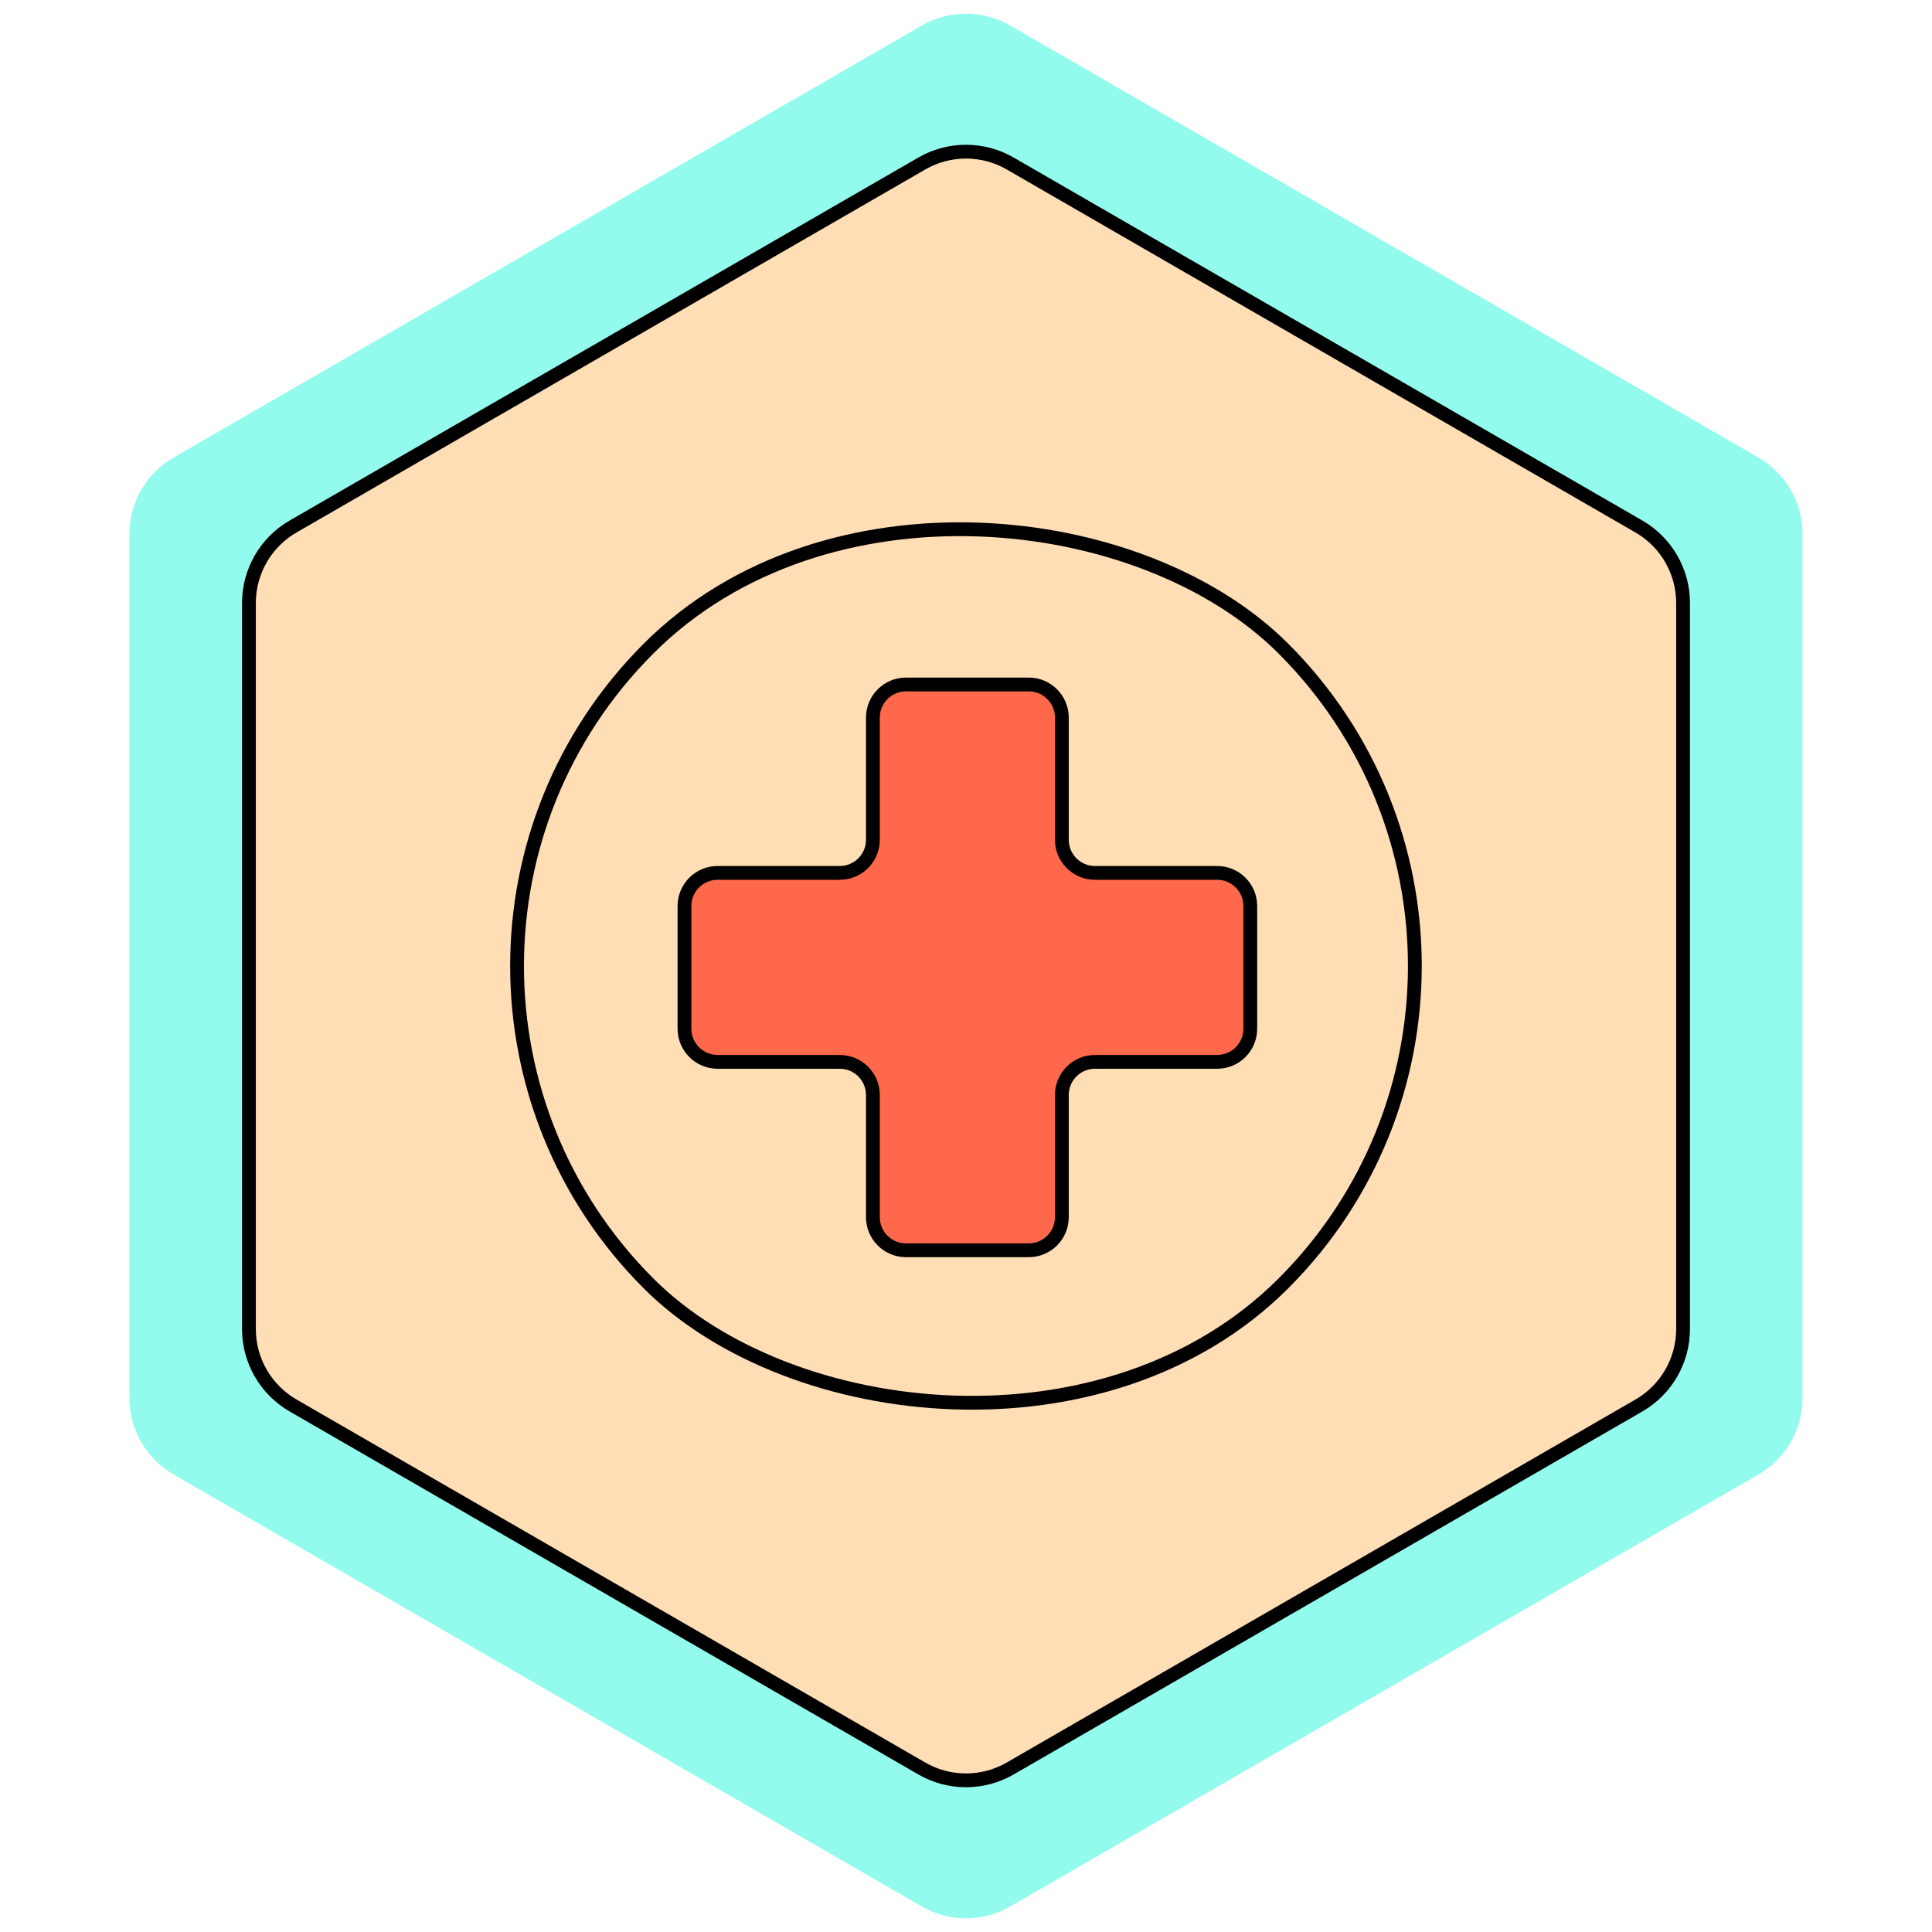 <svg width="700" height="700" viewBox="0 0 700 700" fill="none" xmlns="http://www.w3.org/2000/svg">
<path d="M334 9.238C343.901 3.521 356.099 3.521 366 9.238L637.109 165.762C647.01 171.479 653.109 182.043 653.109 193.475V506.525C653.109 517.957 647.01 528.521 637.109 534.238L366 690.762C356.099 696.479 343.901 696.479 334 690.762L62.891 534.238C52.99 528.521 46.891 517.957 46.891 506.525V193.475C46.891 182.043 52.99 171.479 62.891 165.762L334 9.238Z" fill="#93FBED"/>
<path d="M334 59.238C343.901 53.521 356.099 53.521 366 59.238L593.808 190.762C603.708 196.479 609.808 207.043 609.808 218.475V481.525C609.808 492.957 603.708 503.521 593.808 509.238L366 640.762C356.099 646.479 343.901 646.479 334 640.762L106.192 509.238C96.292 503.521 90.192 492.957 90.192 481.525V218.475C90.192 207.043 96.291 196.479 106.192 190.762L334 59.238Z" fill="#FFDEB5" stroke="black" stroke-width="5"/>
<rect x="119.97" y="350" width="325.29" height="325.29" rx="162.645" transform="rotate(-45 119.97 350)" stroke="black" stroke-width="5"/>
<path fill-rule="evenodd" clip-rule="evenodd" d="M384.733 260C384.733 253.373 379.36 248 372.733 248H328.267C321.64 248 316.267 253.373 316.267 260V304.267C316.267 310.895 310.894 316.267 304.267 316.267H260C253.373 316.267 248 321.64 248 328.267L248 372.733C248 379.361 253.373 384.733 260 384.733H304.267C310.894 384.733 316.267 390.106 316.267 396.733V441C316.267 447.627 321.64 453 328.267 453H372.733C379.36 453 384.733 447.627 384.733 441V396.733C384.733 390.106 390.106 384.733 396.733 384.733H441C447.627 384.733 453 379.361 453 372.733V328.267C453 321.64 447.627 316.267 441 316.267H396.733C390.106 316.267 384.733 310.895 384.733 304.267V260Z" fill="#FF684B"/>
<path d="M328.267 250.5H372.733V245.5H328.267V250.5ZM318.767 304.267V260H313.767V304.267H318.767ZM260 318.767H304.267V313.767H260V318.767ZM250.5 372.733L250.5 328.267H245.5L245.5 372.733H250.5ZM304.267 382.233H260V387.233H304.267V382.233ZM318.767 441V396.733H313.767V441H318.767ZM372.733 450.5H328.267V455.5H372.733V450.5ZM382.233 396.733V441H387.233V396.733H382.233ZM441 382.233H396.733V387.233H441V382.233ZM450.5 328.267V372.733H455.5V328.267H450.5ZM396.733 318.767H441V313.767H396.733V318.767ZM382.233 260V304.267H387.233V260H382.233ZM396.733 313.767C391.486 313.767 387.233 309.514 387.233 304.267H382.233C382.233 312.275 388.725 318.767 396.733 318.767V313.767ZM455.5 328.267C455.5 320.259 449.008 313.767 441 313.767V318.767C446.247 318.767 450.5 323.021 450.5 328.267H455.5ZM441 387.233C449.008 387.233 455.5 380.741 455.5 372.733H450.5C450.5 377.98 446.247 382.233 441 382.233V387.233ZM387.233 396.733C387.233 391.487 391.486 387.233 396.733 387.233V382.233C388.725 382.233 382.233 388.725 382.233 396.733H387.233ZM372.733 455.5C380.741 455.5 387.233 449.008 387.233 441H382.233C382.233 446.247 377.98 450.5 372.733 450.5V455.5ZM313.767 441C313.767 449.008 320.259 455.5 328.267 455.5V450.5C323.02 450.5 318.767 446.247 318.767 441H313.767ZM304.267 387.233C309.514 387.233 313.767 391.486 313.767 396.733H318.767C318.767 388.725 312.275 382.233 304.267 382.233V387.233ZM245.5 372.733C245.5 380.741 251.992 387.233 260 387.233V382.233C254.753 382.233 250.5 377.98 250.5 372.733H245.5ZM260 313.767C251.992 313.767 245.5 320.259 245.5 328.267H250.5C250.5 323.02 254.753 318.767 260 318.767V313.767ZM313.767 304.267C313.767 309.514 309.514 313.767 304.267 313.767V318.767C312.275 318.767 318.767 312.275 318.767 304.267H313.767ZM372.733 250.5C377.98 250.5 382.233 254.753 382.233 260H387.233C387.233 251.992 380.741 245.5 372.733 245.5V250.5ZM328.267 245.5C320.259 245.5 313.767 251.992 313.767 260H318.767C318.767 254.753 323.02 250.5 328.267 250.5V245.5Z" fill="black"/>
</svg>
